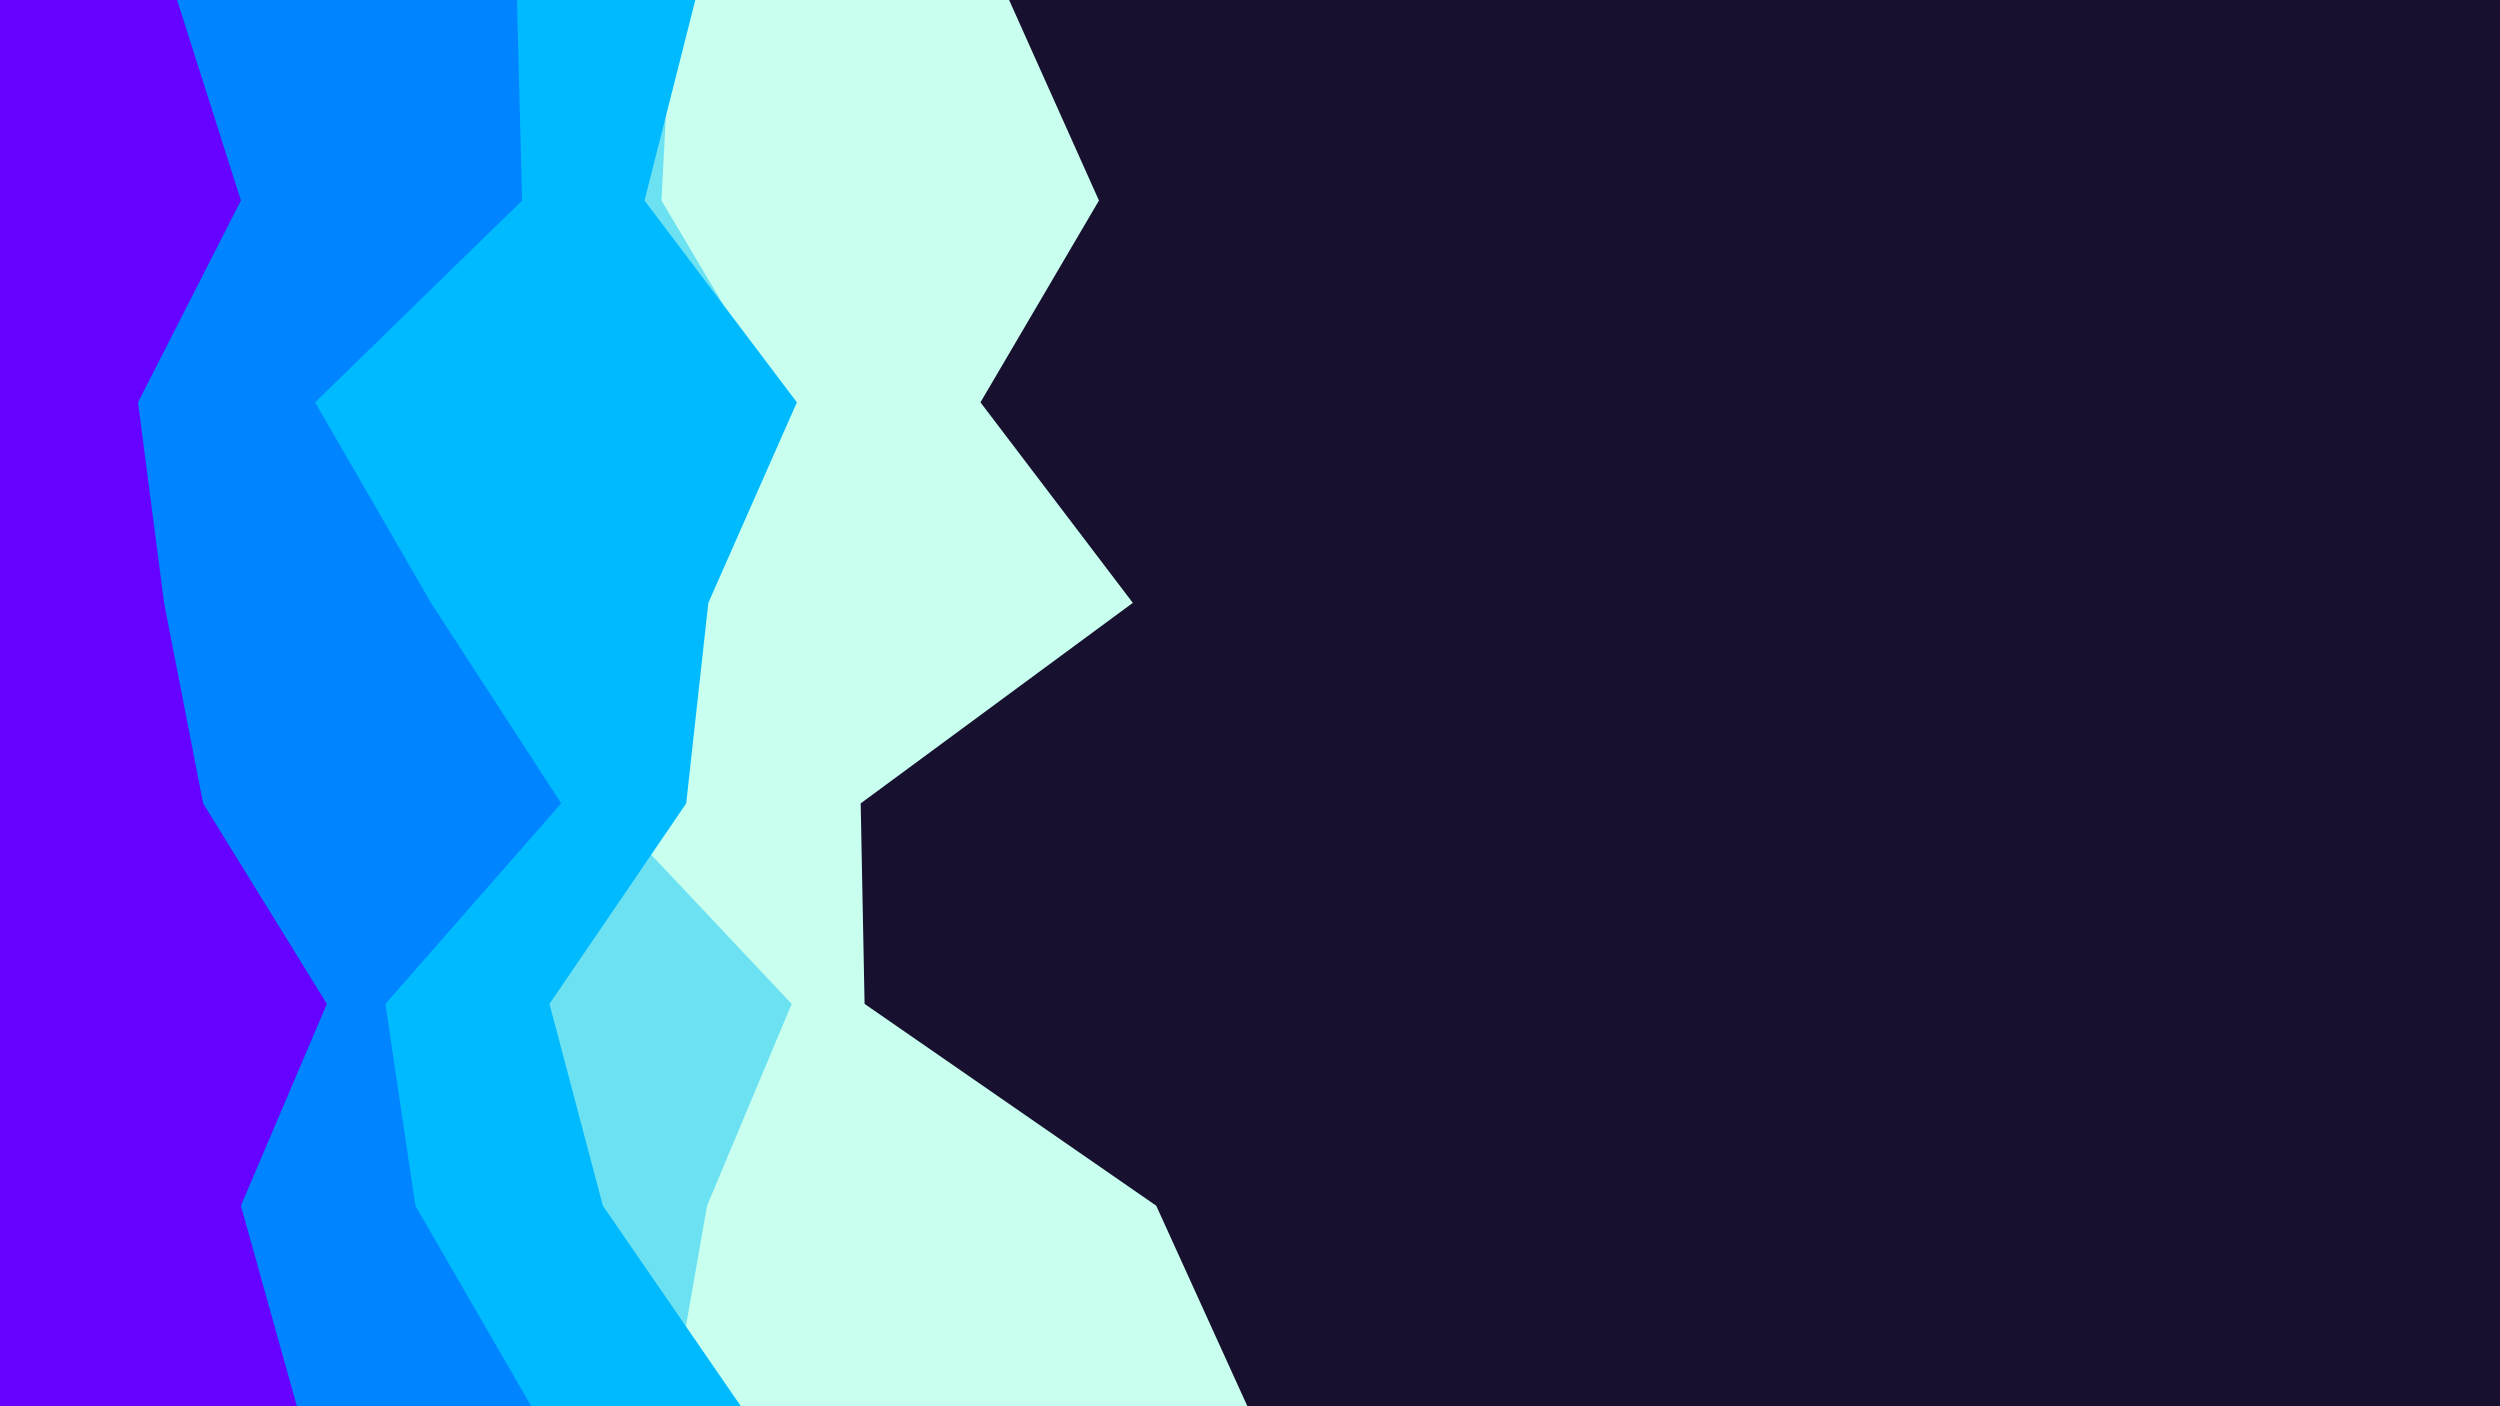 <svg id="visual" viewBox="0 0 1920 1080" width="1920" height="1080" xmlns="http://www.w3.org/2000/svg" xmlns:xlink="http://www.w3.org/1999/xlink" version="1.1"><rect x="0" y="0" width="1920" height="1080" fill="#18102f"></rect><path d="M775 0L844 154L753 309L870 463L661 617L664 771L888 926L958 1080L0 1080L0 926L0 771L0 617L0 463L0 309L0 154L0 0Z" fill="#c8ffef"></path><path d="M516 0L508 154L600 309L536 463L463 617L608 771L543 926L516 1080L0 1080L0 926L0 771L0 617L0 463L0 309L0 154L0 0Z" fill="#6be1f2"></path><path d="M534 0L495 154L612 309L544 463L527 617L422 771L463 926L569 1080L0 1080L0 926L0 771L0 617L0 463L0 309L0 154L0 0Z" fill="#00baff"></path><path d="M397 0L401 154L242 309L331 463L431 617L296 771L319 926L408 1080L0 1080L0 926L0 771L0 617L0 463L0 309L0 154L0 0Z" fill="#0084ff"></path><path d="M136 0L185 154L106 309L126 463L156 617L251 771L185 926L228 1080L0 1080L0 926L0 771L0 617L0 463L0 309L0 154L0 0Z" fill="#6600ff"></path></svg>